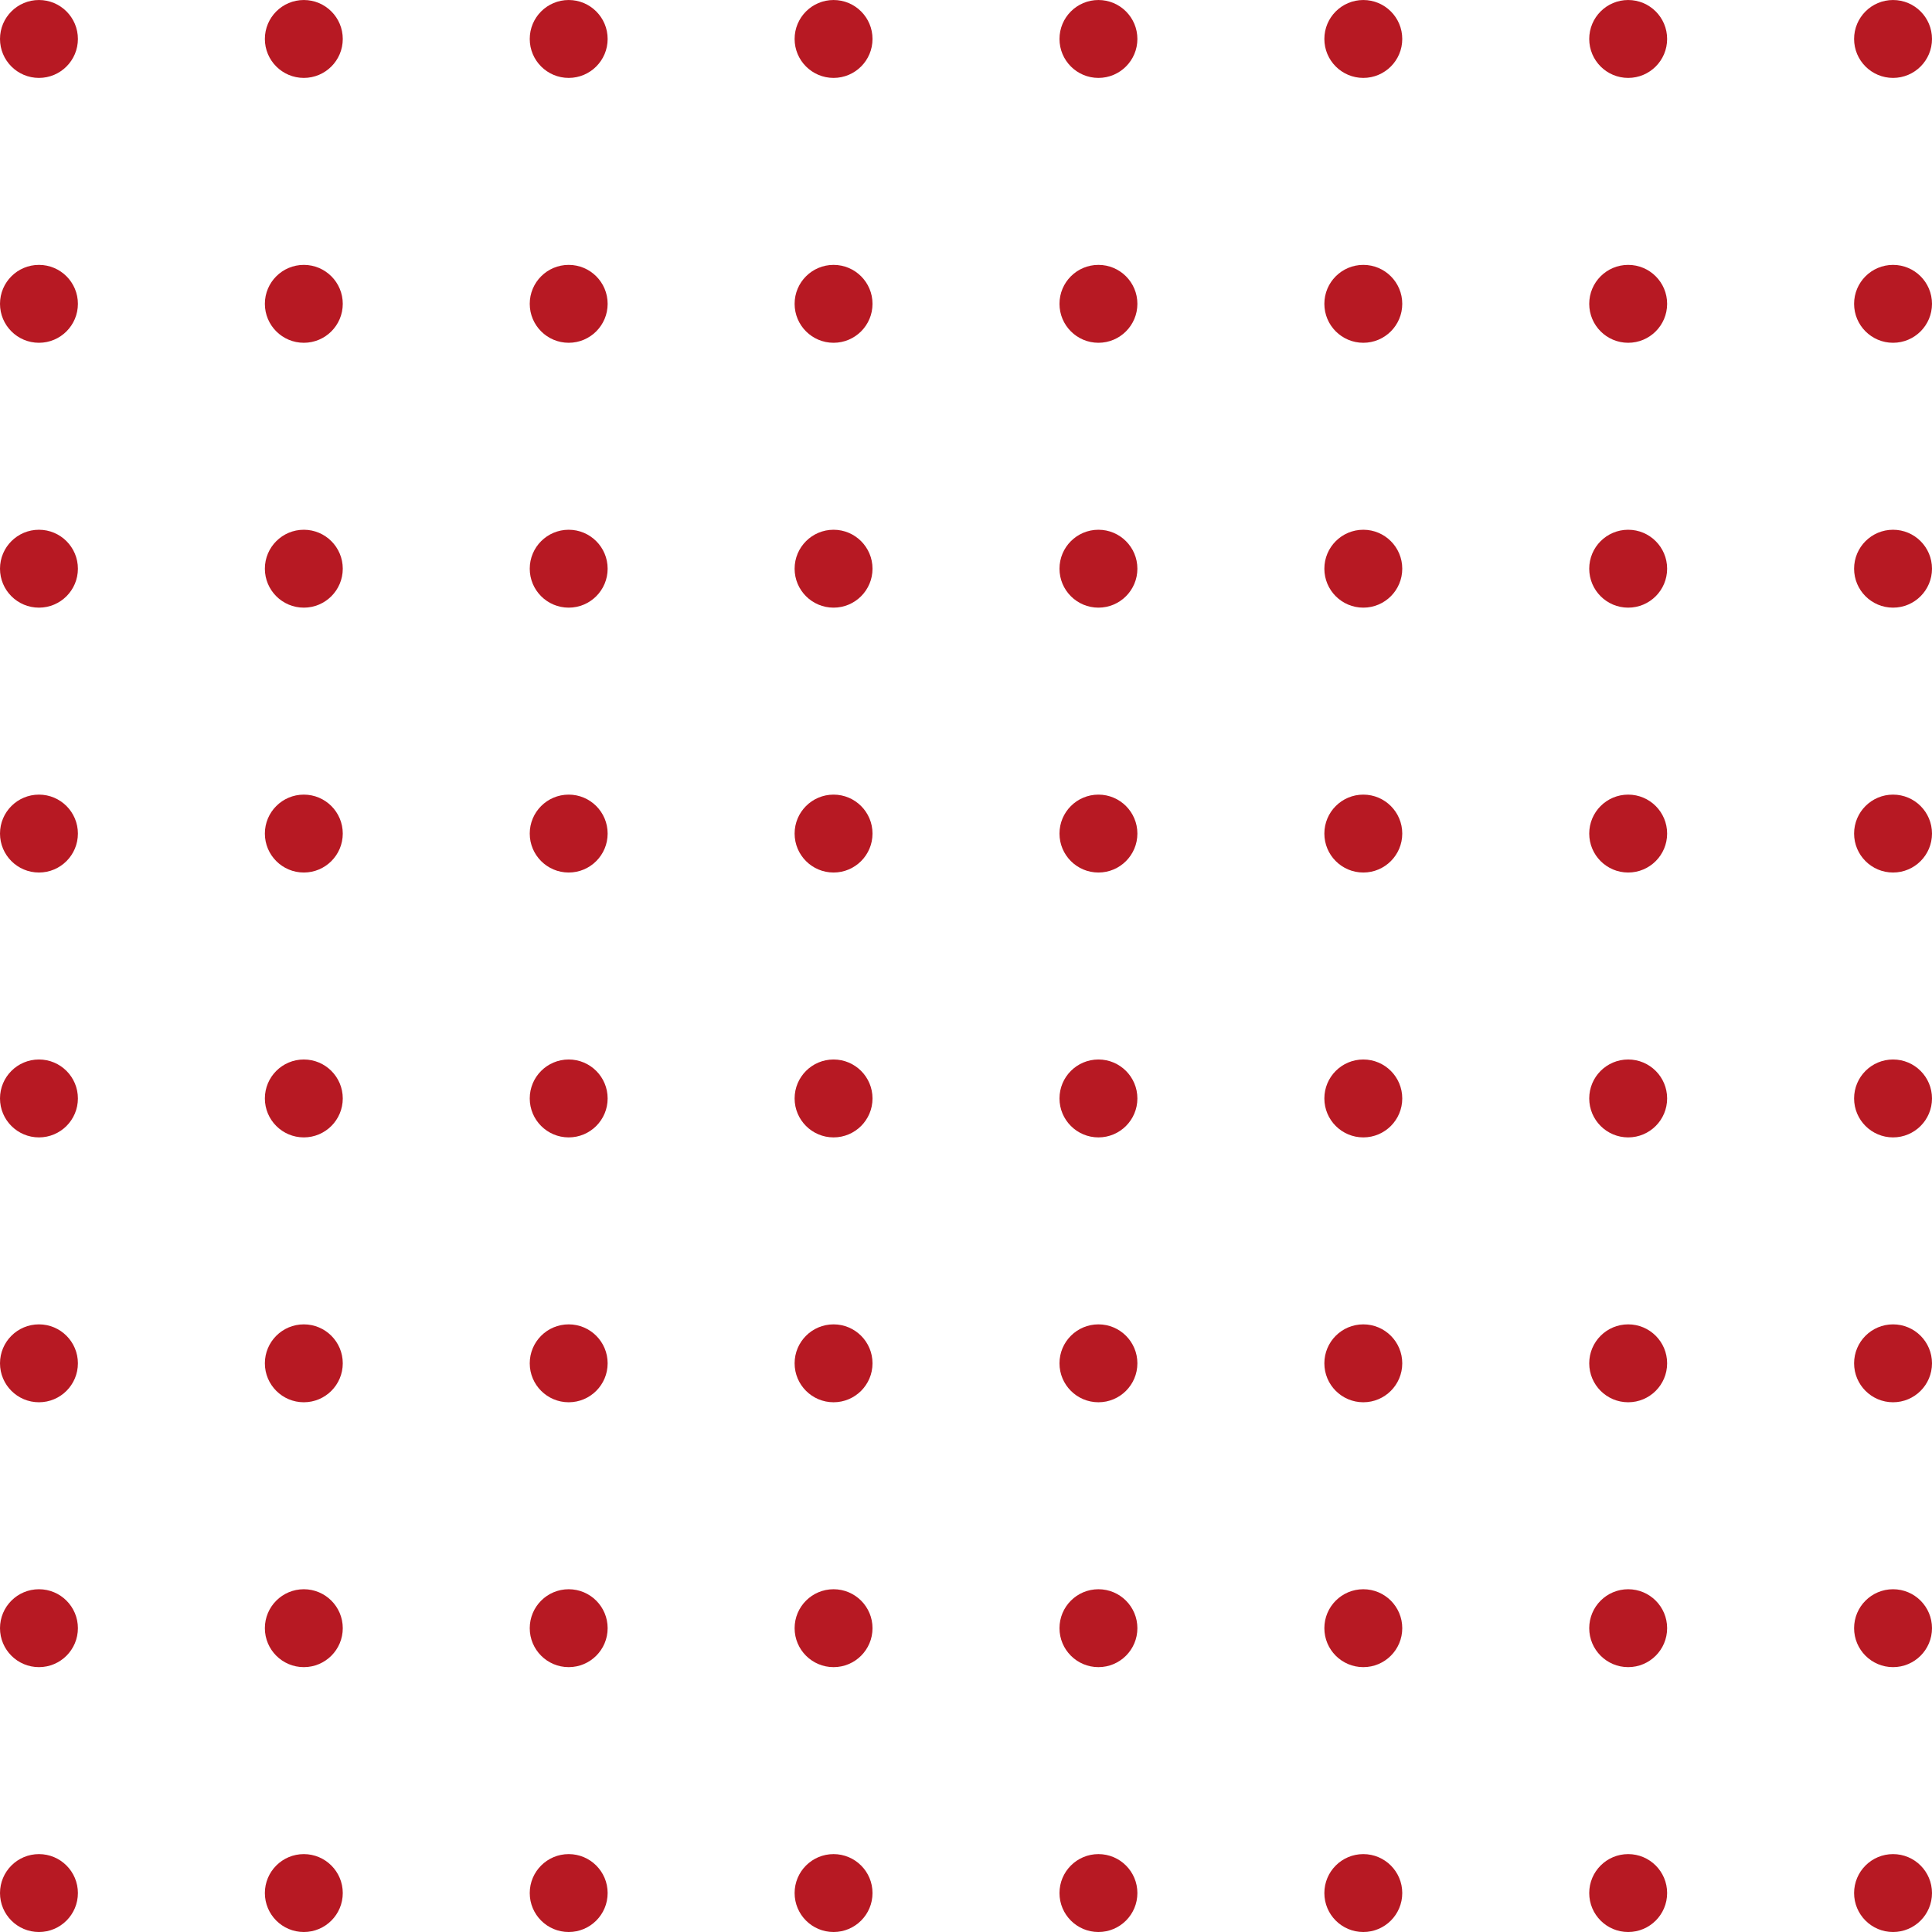 <svg width="248" height="248" viewBox="0 0 248 248" fill="none" xmlns="http://www.w3.org/2000/svg">
<circle cx="5" cy="5.001" r="5" fill="#B71923"/>
<circle cx="141" cy="5.001" r="5" fill="#B71923"/>
<circle cx="73" cy="5.001" r="5" fill="#B71923"/>
<circle cx="209" cy="5.001" r="5" fill="#B71923"/>
<circle cx="39" cy="5.001" r="5" fill="#B71923"/>
<circle cx="175" cy="5.001" r="5" fill="#B71923"/>
<circle cx="107" cy="5.001" r="5" fill="#B71923"/>
<circle cx="243" cy="5.001" r="5" fill="#B71923"/>
<circle cx="5" cy="141.001" r="5" fill="#B71923"/>
<circle cx="141" cy="141.001" r="5" fill="#B71923"/>
<circle cx="73" cy="141.001" r="5" fill="#B71923"/>
<circle cx="209" cy="141.001" r="5" fill="#B71923"/>
<circle cx="39" cy="141.001" r="5" fill="#B71923"/>
<circle cx="175" cy="141.001" r="5" fill="#B71923"/>
<circle cx="107" cy="141.001" r="5" fill="#B71923"/>
<circle cx="243" cy="141.001" r="5" fill="#B71923"/>
<circle cx="5" cy="73.001" r="5" fill="#B71923"/>
<circle cx="141" cy="73.001" r="5" fill="#B71923"/>
<circle cx="73" cy="73.001" r="5" fill="#B71923"/>
<circle cx="209" cy="73.001" r="5" fill="#B71923"/>
<circle cx="39" cy="73.001" r="5" fill="#B71923"/>
<circle cx="175" cy="73.001" r="5" fill="#B71923"/>
<circle cx="107" cy="73.001" r="5" fill="#B71923"/>
<circle cx="243" cy="73.001" r="5" fill="#B71923"/>
<circle cx="5" cy="209.001" r="5" fill="#B71923"/>
<circle cx="141" cy="209.001" r="5" fill="#B71923"/>
<circle cx="73" cy="209.001" r="5" fill="#B71923"/>
<circle cx="209" cy="209.001" r="5" fill="#B71923"/>
<circle cx="39" cy="209.001" r="5" fill="#B71923"/>
<circle cx="175" cy="209.001" r="5" fill="#B71923"/>
<circle cx="107" cy="209.001" r="5" fill="#B71923"/>
<circle cx="243" cy="209.001" r="5" fill="#B71923"/>
<circle cx="5" cy="39.001" r="5" fill="#B71923"/>
<circle cx="141" cy="39.001" r="5" fill="#B71923"/>
<circle cx="73" cy="39.001" r="5" fill="#B71923"/>
<circle cx="209" cy="39.001" r="5" fill="#B71923"/>
<circle cx="39" cy="39.001" r="5" fill="#B71923"/>
<circle cx="175" cy="39.001" r="5" fill="#B71923"/>
<circle cx="107" cy="39.001" r="5" fill="#B71923"/>
<circle cx="243" cy="39.001" r="5" fill="#B71923"/>
<circle cx="5" cy="175.001" r="5" fill="#B71923"/>
<circle cx="141" cy="175.001" r="5" fill="#B71923"/>
<circle cx="73" cy="175.001" r="5" fill="#B71923"/>
<circle cx="209" cy="175.001" r="5" fill="#B71923"/>
<circle cx="39" cy="175.001" r="5" fill="#B71923"/>
<circle cx="175" cy="175.001" r="5" fill="#B71923"/>
<circle cx="107" cy="175.001" r="5" fill="#B71923"/>
<circle cx="243" cy="175.001" r="5" fill="#B71923"/>
<circle cx="5" cy="107.001" r="5" fill="#B71923"/>
<circle cx="141" cy="107.001" r="5" fill="#B71923"/>
<circle cx="73" cy="107.001" r="5" fill="#B71923"/>
<circle cx="209" cy="107.001" r="5" fill="#B71923"/>
<circle cx="39" cy="107.001" r="5" fill="#B71923"/>
<circle cx="175" cy="107.001" r="5" fill="#B71923"/>
<circle cx="107" cy="107.001" r="5" fill="#B71923"/>
<circle cx="243" cy="107.001" r="5" fill="#B71923"/>
<circle cx="5" cy="243.001" r="5" fill="#B71923"/>
<circle cx="141" cy="243.001" r="5" fill="#B71923"/>
<circle cx="73" cy="243.001" r="5" fill="#B71923"/>
<circle cx="209" cy="243.001" r="5" fill="#B71923"/>
<circle cx="39" cy="243.001" r="5" fill="#B71923"/>
<circle cx="175" cy="243.001" r="5" fill="#B71923"/>
<circle cx="107" cy="243.001" r="5" fill="#B71923"/>
<circle cx="243" cy="243.001" r="5" fill="#B71923"/>
</svg>

